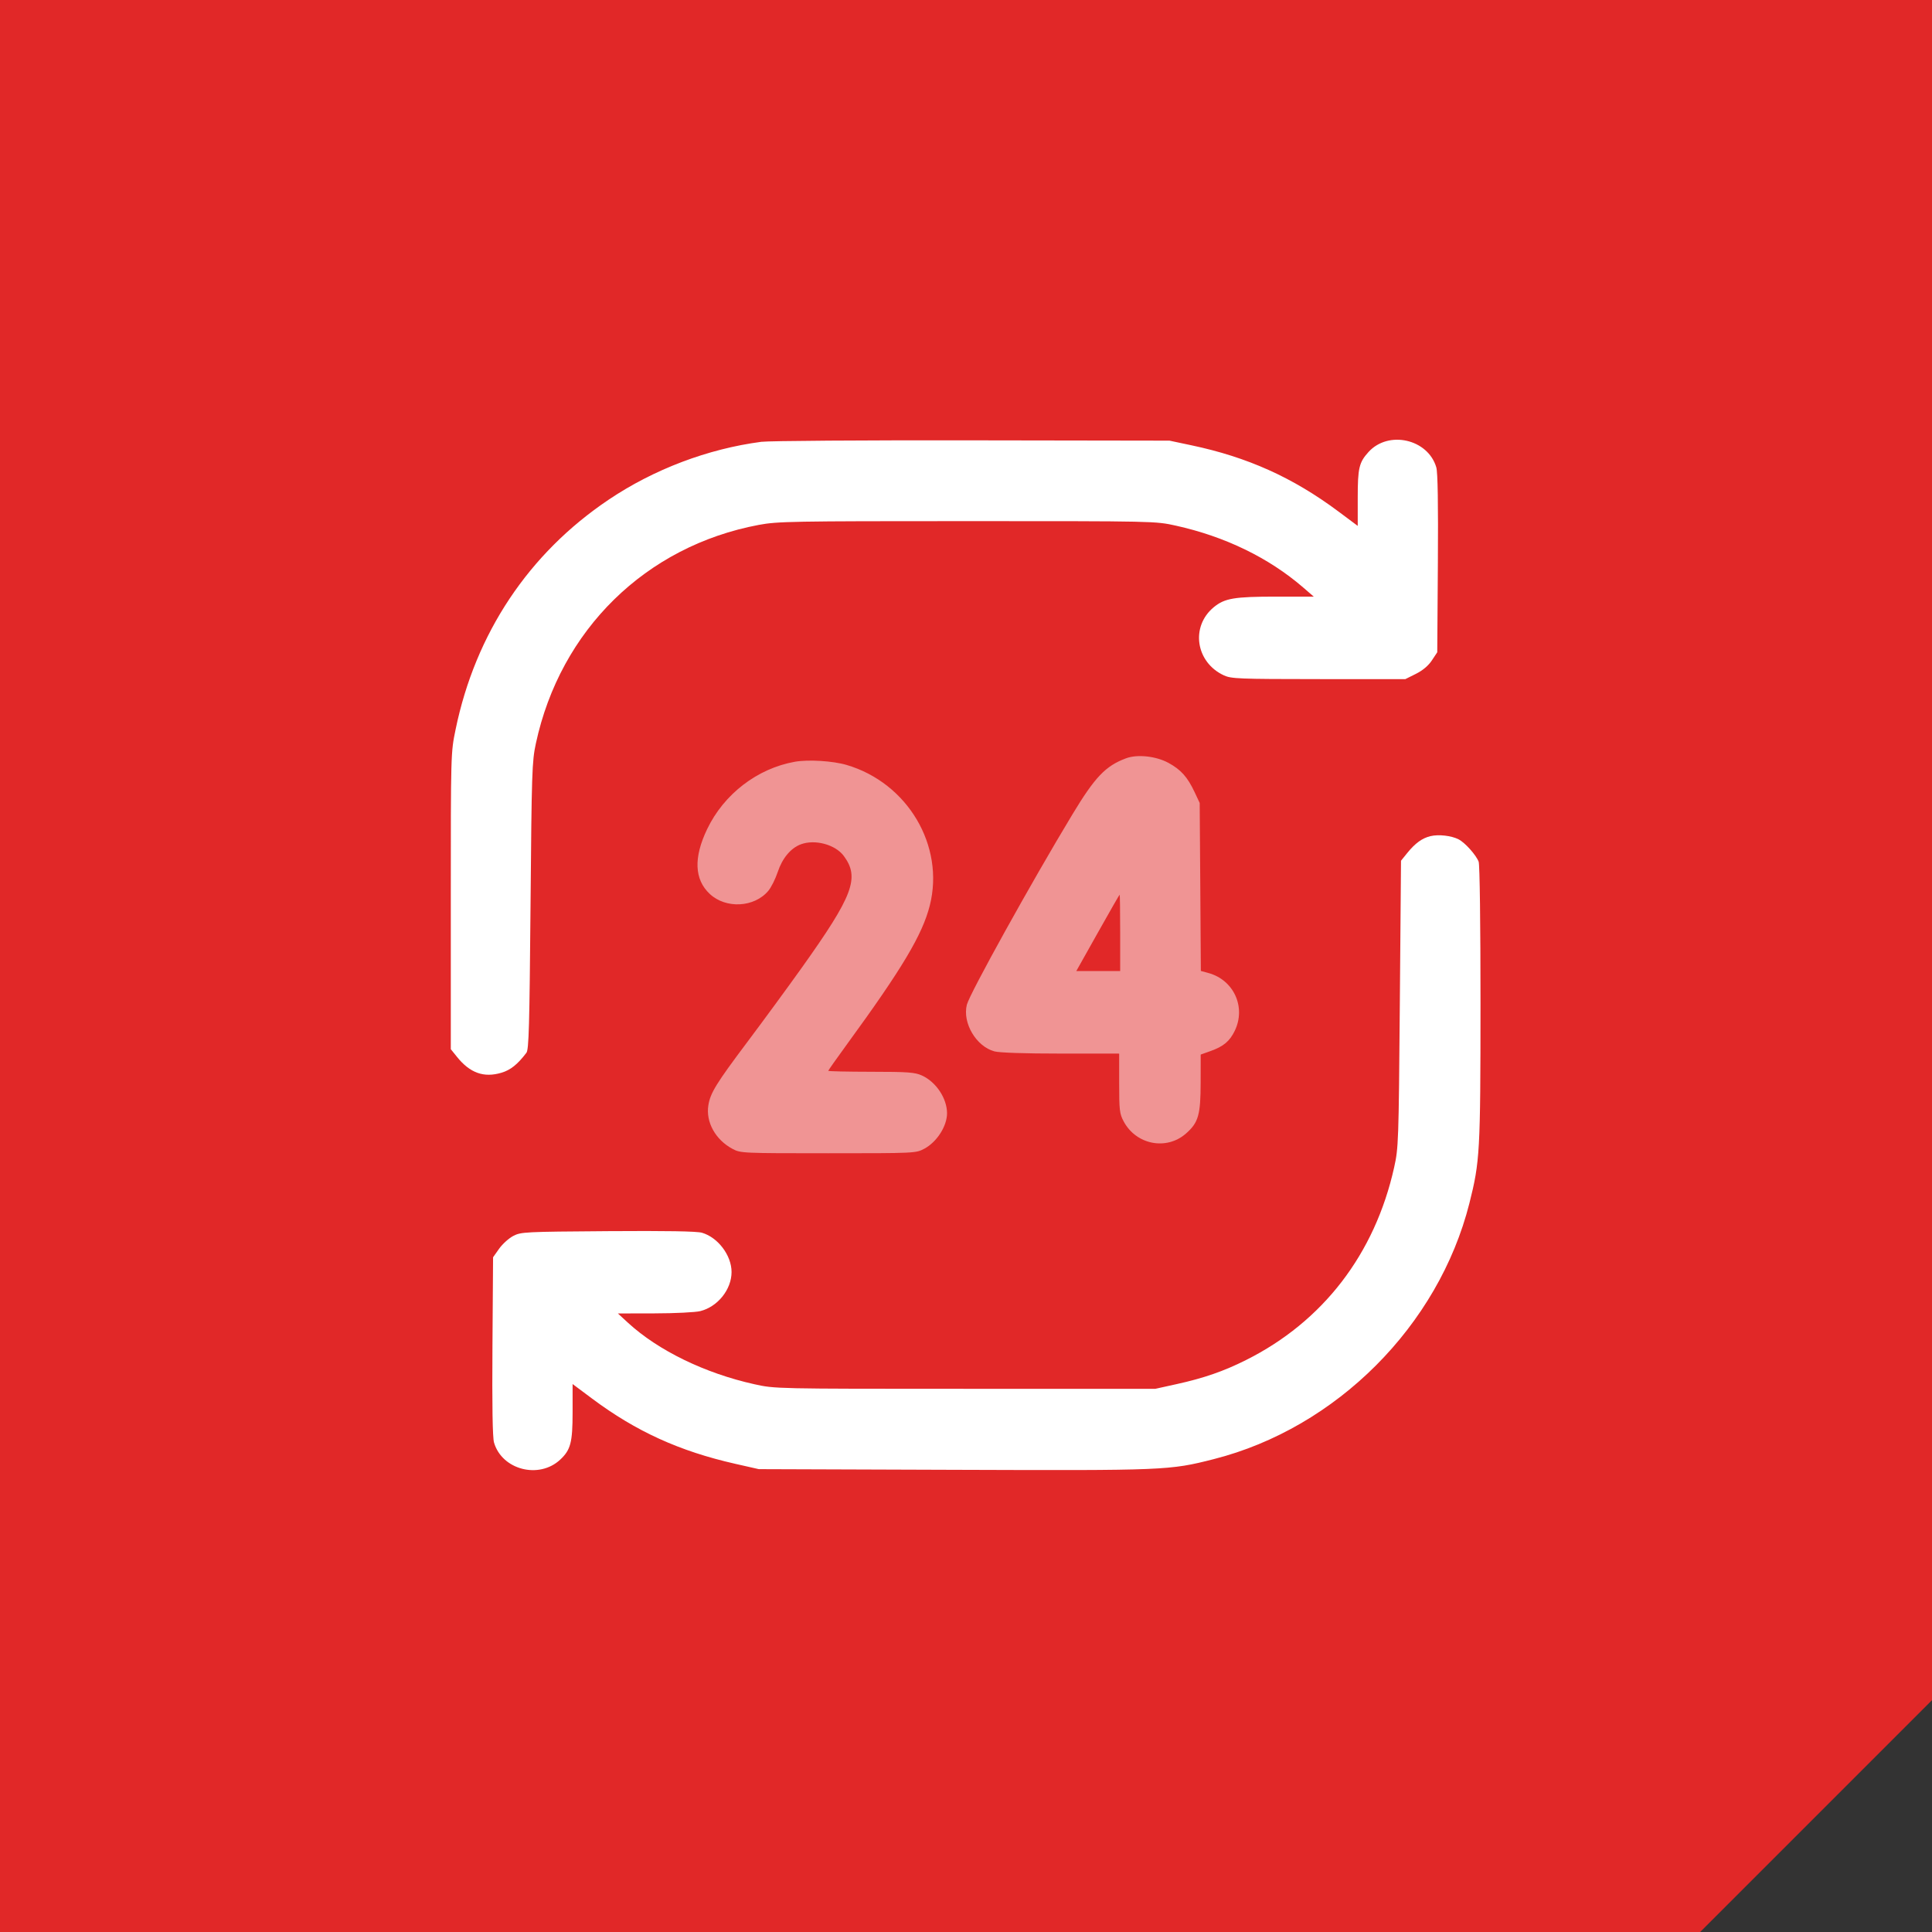 <svg width="75" height="75" viewBox="0 0 75 75" fill="none" xmlns="http://www.w3.org/2000/svg">
<rect x="0" y="0" width="75" height="75" fill="#333333" stroke="none"/>
<path d="M75 0H0V75H66L75 66V0Z" fill="#E12828"/>
<path fill-rule="evenodd" clip-rule="evenodd" d="M29.556 17.151C27.477 17.424 25.385 18.217 23.629 19.397C20.523 21.484 18.455 24.588 17.686 28.319C17.5 29.217 17.5 29.22 17.5 34.974V40.73L17.742 41.03C18.244 41.654 18.784 41.847 19.464 41.644C19.819 41.539 20.089 41.323 20.435 40.869C20.53 40.744 20.555 39.842 20.595 35.164C20.639 29.96 20.652 29.561 20.802 28.863C21.751 24.451 25.067 21.2 29.457 20.376C30.186 20.24 30.731 20.23 37.546 20.23C44.842 20.23 44.854 20.23 45.649 20.406C47.557 20.829 49.248 21.65 50.584 22.801L51 23.161H49.544C47.912 23.161 47.541 23.224 47.118 23.572C46.209 24.322 46.415 25.71 47.51 26.217C47.799 26.35 48.079 26.361 51.187 26.363L54.552 26.365L54.963 26.16C55.231 26.026 55.448 25.844 55.584 25.638L55.794 25.321L55.818 21.877C55.834 19.567 55.814 18.337 55.757 18.143C55.436 17.043 53.9 16.694 53.126 17.546C52.758 17.951 52.707 18.169 52.707 19.322V20.415L51.945 19.847C50.184 18.535 48.426 17.745 46.25 17.286L45.4 17.106L37.741 17.094C33.529 17.087 29.846 17.113 29.556 17.151ZM55.53 32.459C55.205 32.538 54.938 32.732 54.626 33.117L54.387 33.413L54.341 38.974C54.297 44.347 54.289 44.561 54.121 45.316C53.372 48.682 51.357 51.303 48.368 52.798C47.499 53.233 46.736 53.498 45.673 53.732L44.853 53.913H37.468C30.09 53.913 30.081 53.913 29.286 53.736C27.37 53.312 25.55 52.427 24.377 51.348L23.986 50.988L25.417 50.985C26.204 50.984 27 50.944 27.186 50.897C27.863 50.727 28.399 50.057 28.399 49.38C28.399 48.735 27.873 48.037 27.251 47.855C27.05 47.797 25.88 47.777 23.596 47.793C20.364 47.816 20.223 47.823 19.923 47.98C19.751 48.07 19.505 48.293 19.376 48.475L19.141 48.807L19.117 52.259C19.101 54.574 19.121 55.806 19.178 56C19.487 57.059 20.924 57.431 21.746 56.664C22.153 56.284 22.228 55.998 22.228 54.82V53.728L22.99 54.297C24.693 55.568 26.377 56.335 28.547 56.826L29.457 57.032L37.026 57.058C45.264 57.087 45.397 57.081 47.119 56.643C51.877 55.433 55.84 51.466 57.041 46.713C57.45 45.091 57.471 44.723 57.473 38.972C57.473 35.859 57.444 33.563 57.401 33.451C57.302 33.191 56.871 32.71 56.622 32.583C56.341 32.439 55.845 32.383 55.53 32.459Z" fill="white"/>
<path fill-rule="evenodd" clip-rule="evenodd" d="M43.71 29.438C42.916 29.735 42.507 30.163 41.626 31.623C40.042 34.244 37.642 38.573 37.533 39.003C37.356 39.708 37.893 40.62 38.601 40.814C38.794 40.867 39.776 40.9 41.18 40.9L43.446 40.901V42.053C43.446 43.098 43.462 43.237 43.621 43.534C44.105 44.44 45.282 44.669 46.038 44.005C46.522 43.58 46.607 43.284 46.609 42.033L46.611 40.938L46.99 40.803C47.495 40.624 47.736 40.422 47.933 40.016C48.378 39.096 47.895 38.039 46.907 37.771L46.617 37.692L46.595 34.432L46.572 31.171L46.37 30.741C46.096 30.161 45.842 29.877 45.358 29.614C44.874 29.351 44.149 29.273 43.71 29.438ZM30.852 29.572C29.398 29.832 28.103 30.827 27.452 32.185C26.919 33.295 26.954 34.143 27.555 34.704C28.181 35.287 29.282 35.229 29.824 34.584C29.937 34.451 30.103 34.118 30.194 33.844C30.37 33.316 30.697 32.924 31.084 32.778C31.634 32.57 32.428 32.784 32.757 33.229C33.381 34.074 33.121 34.765 31.128 37.562C30.601 38.302 29.652 39.597 29.02 40.439C27.796 42.069 27.575 42.429 27.498 42.909C27.394 43.559 27.774 44.245 28.434 44.598C28.749 44.767 28.804 44.769 32.153 44.769C35.525 44.769 35.555 44.768 35.88 44.594C36.37 44.333 36.765 43.715 36.764 43.214C36.762 42.636 36.338 42 35.788 41.75C35.517 41.627 35.251 41.607 33.814 41.606C32.901 41.605 32.153 41.588 32.153 41.569C32.153 41.55 32.482 41.084 32.883 40.534C35.03 37.589 35.81 36.281 36.096 35.145C36.679 32.83 35.233 30.391 32.865 29.695C32.329 29.537 31.372 29.479 30.852 29.572ZM43.485 36.212V37.697H42.633H41.781L42.614 36.214C43.071 35.399 43.455 34.731 43.465 34.73C43.476 34.728 43.485 35.395 43.485 36.212Z" fill="white" fill-opacity="0.5"/>
</svg>
